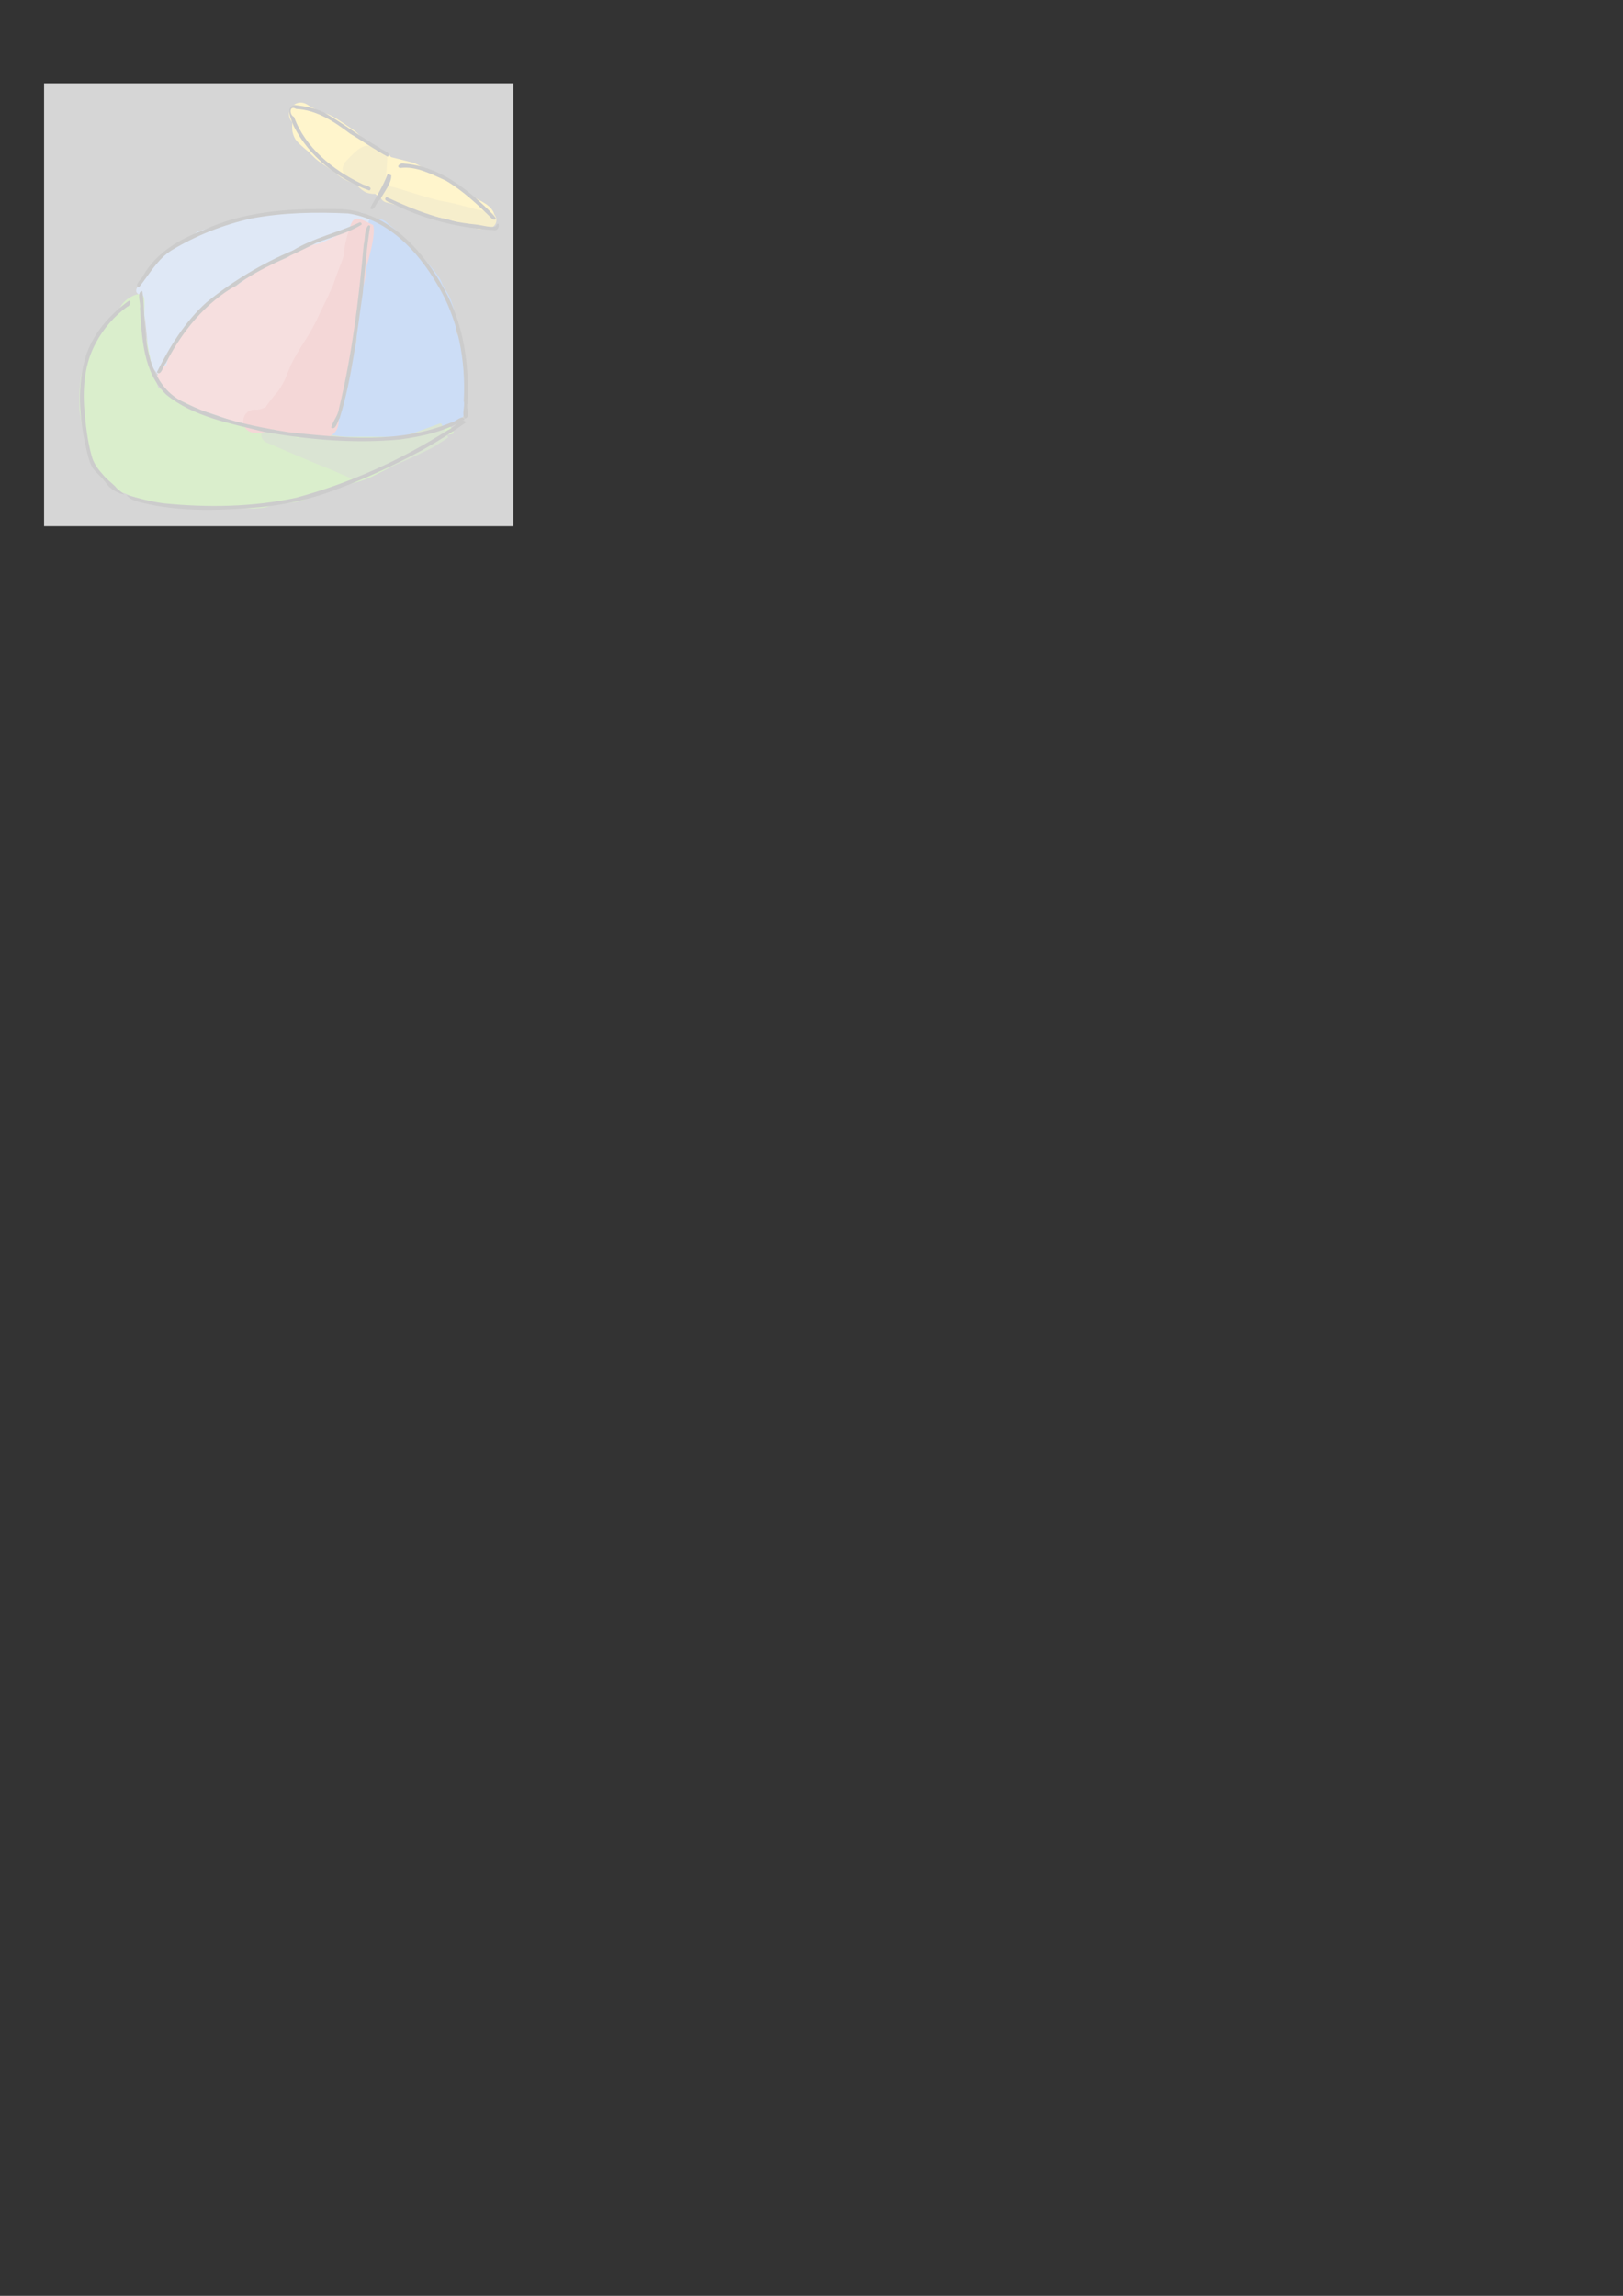 <?xml version="1.0" encoding="UTF-8" standalone="no"?>
<!-- Created with Inkscape (http://www.inkscape.org/) -->

<svg
   xmlns:dc="http://purl.org/dc/elements/1.1/"
   xmlns:cc="http://creativecommons.org/ns#"
   xmlns:rdf="http://www.w3.org/1999/02/22-rdf-syntax-ns#"
   xmlns:svg="http://www.w3.org/2000/svg"
   xmlns="http://www.w3.org/2000/svg"
   xmlns:sodipodi="http://sodipodi.sourceforge.net/DTD/sodipodi-0.dtd"
   xmlns:inkscape="http://www.inkscape.org/namespaces/inkscape"
   width="210mm"
   height="297mm"
   viewBox="0 0 744.094 1052.362"
   id="svg2"
   version="1.1"
   inkscape:version="0.91 r13725"
   sodipodi:docname="eli5-section.svg"
   inkscape:export-filename="/Users/dmytro/Dropbox/Documents/BeamWisdoms/eli5-section.png"
   inkscape:export-xdpi="200.06775"
   inkscape:export-ydpi="200.06775">
  <rect x="0" y="0" width="744.094" height="1052.362" fill="#333333" stroke="none"/>
  <defs
     id="defs4" />
  <sodipodi:namedview
     id="base"
     pagecolor="#ffffff"
     bordercolor="#666666"
     borderopacity="1.0"
     inkscape:pageopacity="0.0"
     inkscape:pageshadow="2"
     inkscape:zoom="0.98994949"
     inkscape:cx="542.92103"
     inkscape:cy="817.50062"
     inkscape:document-units="px"
     inkscape:current-layer="layer1"
     showgrid="false"
     inkscape:window-width="1920"
     inkscape:window-height="1035"
     inkscape:window-x="0"
     inkscape:window-y="1"
     inkscape:window-maximized="1" />
  <g
     inkscape:groupmode="layer"
     id="layer2"
     inkscape:label="Color">
    <path
       style="opacity:1;fill:#5f8dd3;stroke:none;stroke-width:1;stroke-miterlimit:4;stroke-dasharray:none;stroke-opacity:1"
       d="m 163.246,97.363 c -0.884,0.028 -1.76,0.11 -2.633,0.215 -0.656,-0.158 -1.383,-0.219 -2.191,-0.143 l -0.707,0.078 c -0.255,0.044 -2.962,-1.68 -3.036,-1.492 -0.424,0.053 -0.85,0.097 -1.273,0.15 -1.788,0.026 -3.576,0.076 -5.361,0.189 -2.017,0.123 -4.033,0.194 -6.055,0.15 -2.335,0.013 -4.676,0.014 -7.002,0.25 -2.039,0.251 -4.046,0.653 -6.066,1.02 -2.047,0.244 -4.103,0.441 -6.162,0.547 -2.336,0.07 -4.677,0.201 -6.975,0.66 -2.143,0.446 -4.291,0.902 -6.393,1.518 -2.413,0.652 -4.852,1.193 -7.258,1.871 -2.246,0.705 -4.43,1.578 -6.662,2.322 -1.516,0.447 -3.029,0.905 -4.527,1.408 -1.729,0.525 -3.191,3.364 -4.898,3.956 -1.586,0.531 -3.202,0.998 -4.723,1.699 -1.762,0.893 -3.292,2.084 -4.625,3.547 -2.117,2.279 -4.176,4.61 -6.182,6.988 -1.963,2.293 -3.899,4.612 -5.756,6.992 -2.954,3.446 -3.174,4.809 -0.247,6.133 -0.004,0.149 -0.011,0.297 -0.008,0.451 0.079,1.361 0.204,2.723 0.533,4.051 0.334,1.272 0.479,2.598 0.83,3.869 0.32,1.276 0.703,2.545 0.803,3.863 0.21,1.88 0.338,3.771 0.6,5.646 0.21,2.565 0.449,5.13 0.416,7.707 0.018,1.214 0.005,2.44 0.113,3.65 0.038,0.428 1.698,3.693 2.119,3.779 11.583,15.934 9.742,4.165 10.723,-0.33 0.085,-1.134 0.076,-2.268 0.115,-3.404 0.047,-0.766 0.228,-1.506 0.359,-2.262 0.12,-1.05 0.394,-2.072 0.65,-3.096 0.27,-1.184 0.613,-2.348 0.951,-3.514 0.189,-0.766 0.368,-1.532 0.666,-2.264 0.331,-0.819 0.756,-1.591 1.248,-2.326 0.865,-1.285 1.797,-2.522 2.748,-3.744 0.976,-1.145 1.969,-2.274 3.133,-3.236 1.464,-1.32 2.753,-2.784 4.043,-4.271 1.257,-1.356 2.659,-2.565 4.137,-3.674 2.105,-1.503 4.393,-2.734 6.666,-3.961 3.179,-1.661 6.371,-3.314 9.303,-5.396 2.418,-1.62 4.821,-3.262 7.287,-4.809 1.616,-0.909 3.223,-1.823 4.918,-2.58 1.478,-0.659 2.964,-1.306 4.426,-2 1.225,-0.45 2.446,-0.888 3.701,-1.244 1.983,-0.708 4.011,-1.278 5.982,-2.02 3.698,-1.383 7.459,-2.593 11.229,-3.766 3.617,-1.049 7.261,-2.218 11.041,-2.469 8.048,-0.354 8.739,-11.585 0,-10.713 z m -8.21,-1.382 c -0.063,0.01 -0.128,0.015 -0.191,0.023 0.007,-0.004 0.013,-0.006 0.019,-0.01 0.086,-0.002 0.229,-0.023 0.172,-0.014 z M 68.045,164.39 c 0.008,0.226 0.015,0.326 -0.027,0.146 0.011,-0.062 0.017,-0.088 0.027,-0.146 z"
       id="path3386"
       inkscape:connector-curvature="0"
       sodipodi:nodetypes="ccccccccccccccccccccccccccccsccccccccccccccccccccccccccccccc" />
    <path
       style="opacity:1;fill:#d35f5f;stroke:none;stroke-width:1;stroke-miterlimit:4;stroke-dasharray:none;stroke-opacity:1"
       d="m 163.295,103.523 c -1.359,0.102 -2.64,0.807 -3.84,1.453 -1.084,0.62 -2.198,1.191 -3.25,1.865 -0.962,0.678 -0.893,0.753 -2.008,1.268 -0.793,0.429 -1.601,0.83 -2.408,1.23 -1.462,0.663 -2.936,1.293 -4.404,1.941 -1.739,0.803 -3.442,0.605 -5.172,1.427 -1.688,0.783 -4.092,1.397 -5.849,2.015 -1.925,0.71 -3.123,2.706 -5.016,3.5 -1.703,0.725 -3.422,1.412 -5.098,2.199 -1.418,0.67 -2.899,1.193 -4.33,1.836 -1.761,0.844 -3.489,1.754 -5.143,2.795 -1.471,0.93 -2.908,1.906 -4.322,2.92 -1.269,0.905 -2.526,1.822 -3.77,2.762 -0.612,0.519 -0.086,0.094 -1.162,0.814 -1.137,0.76 -3.851,0.145 -4.881,1.046 -1.233,1.093 -2.457,2.195 -3.713,3.26 -1.334,1.121 -2.786,2.083 -4.143,3.176 -1.267,1.101 -2.595,2.131 -3.865,3.229 -1.623,1.29 -1.727,3.92 -3.155,5.436 -1.375,1.415 -2.644,2.914 -3.945,4.395 -1.454,1.714 -2.908,3.44 -3.893,5.48 -1.208,2.321 -2.34,4.679 -3.012,7.223 -0.235,0.867 -0.454,1.738 -0.664,2.611 -1.692,0.71 -3.073,1.939 -3.785,3.715 -0.205,0.51 -0.285,1.061 -0.428,1.592 -0.004,0.581 -0.065,1.165 -0.012,1.744 0.193,2.095 1.468,3.929 3.025,5.246 0.311,0.207 0.613,0.428 0.932,0.621 1.07,0.649 2.275,1.048 3.344,1.697 1.577,0.904 3.042,1.98 4.631,2.863 1.269,0.669 2.568,1.262 3.91,1.77 1.752,0.679 3.497,1.397 5.326,1.848 2.007,0.513 3.985,1.125 5.941,1.805 2.225,0.855 4.471,1.654 6.75,2.354 2.061,0.673 4.072,1.513 6.205,1.949 1.857,0.449 3.722,0.853 5.578,1.305 1.839,0.52 3.677,1.05 5.535,1.498 1.609,0.372 3.204,0.799 4.812,1.174 1.413,0.389 2.834,0.741 4.258,1.086 1.889,0.456 3.82,0.732 5.674,1.334 2.311,0.637 4.574,1.43 6.846,2.193 0.871,0.321 2.69,1.124 3.545,1.178 1.005,0.064 2.074,0.249 3.021,-0.094 2.618,-0.947 2.769,-1.625 3.814,-3.404 0.424,-1.073 0.802,-2.164 1.115,-3.275 0.355,-1.557 0.579,-3.14 0.723,-4.73 0.248,-2.243 0.49,-4.487 0.758,-6.729 0.277,-2.469 0.636,-4.931 1.039,-7.383 0.307,-2.152 0.615,-4.302 0.885,-6.459 0.164,-1.332 0.329,-2.671 0.299,-4.016 0.009,-0.983 0.013,-1.968 0.117,-2.947 0.176,-1.364 0.416,-2.72 0.664,-4.072 0.515,-2.194 1.139,-4.367 1.557,-6.582 0.295,-1.684 0.562,-3.371 0.873,-5.053 0.354,-1.626 0.772,-3.239 1.061,-4.879 0.359,-2.017 0.846,-4.015 0.986,-6.066 0.405,-3.014 1.018,-5.993 1.711,-8.953 0.086,-0.389 0.174,-0.777 0.26,-1.166 0.152,-0.324 0.313,-0.643 0.457,-0.971 0.704,-1.624 1.086,-3.341 1.234,-5.098 0.164,-3.616 -0.038,-3.478 -3.115,-3.113 0.37,-0.95 0.745,-1.898 1.121,-2.846 0.627,-1.573 1.348,-3.147 1.781,-4.787 0.11,-0.416 0.251,-0.832 0.27,-1.262 0.038,-0.895 -0.068,-1.792 -0.102,-2.688 -1.017,-1.224 -1.68,-2.859 -3.049,-3.67 -0.869,-0.514 -1.712,-0.671 -2.527,-0.609 z"
       id="path3393"
       inkscape:connector-curvature="0"
       sodipodi:nodetypes="ccccccccccccccscccccccccscsccccccccccccccccscccccccccccccccccccsscssc" />
    <path
       style="opacity:1;fill:#0055d4;stroke:none;stroke-width:1;stroke-miterlimit:4;stroke-dasharray:none;stroke-opacity:1"
       d="m 173.652,100.494 c -0.644,0.001 -3.125,-0.137 -3.926,0.122 -1.367,0.443 -0.263,2.285 -1.279,3.301 -0.66,1.792 -0.593,3.683 -0.6,5.559 -0.058,1.486 0.093,2.986 -0.027,4.469 -0.169,1.063 -0.112,2.159 -0.285,3.219 -0.228,0.894 -0.399,1.803 -0.609,2.703 -0.332,1.607 -0.563,3.23 -0.715,4.863 -0.188,1.298 -0.315,2.604 -0.49,3.904 -0.199,1.583 -0.407,3.164 -0.645,4.742 -0.276,1.773 -0.513,3.549 -0.656,5.338 -0.066,1.127 -0.174,2.25 -0.293,3.373 -0.324,1.041 -0.643,2.086 -0.941,3.135 -1.308,4.279 1.1,8.195 0.01,12.535 -0.459,1.989 -0.959,3.966 -1.402,5.959 -0.456,1.692 -0.913,3.384 -1.436,5.057 -0.386,1.455 -0.773,2.913 -1.344,4.309 -0.579,1.55 -1.133,3.104 -1.447,4.734 -0.426,1.79 -0.786,3.598 -0.898,5.438 -0.224,2.034 -0.367,4.077 -0.428,6.123 0.016,0.959 -2.652,3.241 -2.518,4.386 -3.757,2.692 -3.654,8.956 2.462,8.956 l 10.205,0 c 3.964,0.065 7.923,-0.145 11.875,-0.434 2.239,-0.209 4.415,-0.763 6.572,-1.369 1.49,-0.457 2.979,-0.93 4.498,-1.283 2.331,-0.61 4.644,-1.279 6.971,-1.904 1.736,-0.439 3.414,-1.061 5.119,-1.6 0.979,-0.394 1.978,-0.699 2.949,-1.109 0.759,-0.401 1.549,-0.673 2.365,-0.926 1.415,-0.294 2.831,-0.651 4.004,-1.561 0.501,-0.388 0.905,-0.886 1.357,-1.33 1.601,-2.111 1.641,-4.407 1.857,-6.898 0.149,-1.515 0.244,-3.035 0.295,-4.557 -0.022,-1.512 -0.193,-3.015 -0.262,-4.525 -0.026,-1.447 -0.228,-2.882 -0.338,-4.324 -0.195,-1.355 -0.328,-2.718 -0.543,-4.07 -0.174,-1.069 -0.199,-2.151 -0.311,-3.227 -0.139,-1.257 -0.382,-2.487 -0.713,-3.707 -0.307,-1.361 -0.751,-2.69 -1.248,-3.992 -0.398,-1.24 -0.943,-2.406 -1.578,-3.541 -0.142,-0.259 -0.262,-0.529 -0.387,-0.797 0.104,-0.404 0.128,-0.86 0.221,-1.258 0.352,-1.51 0.079,-3.286 -0.1,-4.805 -0.422,-2.334 -1.113,-4.618 -1.883,-6.859 -0.473,-1.483 -1.17,-2.878 -1.932,-4.23 -0.654,-1.083 -1.298,-2.171 -1.938,-3.264 -0.113,-0.195 -0.236,-0.385 -0.34,-0.586 -0.184,-0.356 -0.268,-0.798 -0.428,-1.162 -0.473,-1.075 -0.47,-1.008 -1.047,-1.984 -0.825,-1.152 -1.607,-2.332 -2.467,-3.459 -0.996,-1.195 -1.99,-2.392 -3.004,-3.572 -1.517,-1.894 -3.295,-3.536 -5.102,-5.146 -1.417,-1.238 -3.025,-2.239 -4.391,-3.535 -0.581,-0.529 -0.738,-1.032 -1.189,-1.801 -0.72,-1.555 -1.926,-2.762 -3.17,-3.902 -0.89,-0.798 -1.838,-1.534 -2.797,-2.248 -0.556,-0.483 -0.961,-0.827 -1.391,-1.209 0.024,0.017 0.091,0.071 0.07,0.051 -1.108,-1.095 -2.405,-2.103 -4.336,-2.1 z m -2.646,10.236 c 0.217,0.184 0.432,0.371 0.646,0.559 -0.271,-0.12 -0.456,-0.32 -0.646,-0.559 z m 36.613,35.891 c 0.081,0.134 0.145,0.286 0.232,0.414 0.033,0.049 -0.071,-0.095 -0.1,-0.146 -0.049,-0.087 -0.087,-0.179 -0.133,-0.268 z"
       id="path3395"
       inkscape:connector-curvature="0"
       sodipodi:nodetypes="cscccccccccccccccccccsccccccccsccccccccccccccccccccccccccccscccccccc" />
    <path
       style="opacity:1;fill:#ffcc00;stroke:none;stroke-width:1;stroke-miterlimit:4;stroke-dasharray:none;stroke-opacity:1"
       id="path3401"
       d="m 141.038,48.033 c 1.07,0.736 2.212,1.358 3.378,1.927 0.975,0.523 2.022,0.883 3.04,1.309 0.909,0.433 1.863,0.723 2.804,1.071 1.42,0.544 2.738,1.282 4.039,2.062 1.568,0.95 3.053,2.022 4.566,3.055 1.108,0.772 2.258,1.479 3.364,2.254 0.897,0.608 1.695,1.355 2.446,2.132 0.619,0.561 1.244,1.113 1.893,1.64 0.773,0.582 1.58,1.115 2.383,1.653 0.879,0.545 1.696,1.241 2.64,1.672 1.293,0.606 2.485,1.396 3.738,2.076 1.171,0.693 2.387,1.34 3.319,2.36 0.292,0.32 0.533,0.684 0.8,1.026 1.133,1.846 1.353,3.606 0.967,5.73 -0.053,0.292 -0.433,1.507 -0.559,1.916 -0.383,1.251 -0.664,2.527 -0.982,3.794 -1.007,3.088 -2.584,4.524 -5.969,4.896 -1.005,0.111 -2.055,-0.323 -2.983,-0.631 -1.488,-0.628 -2.888,-1.44 -4.324,-2.176 -1.381,-0.625 -2.663,-1.436 -4.08,-1.981 -1.608,-0.603 -3.149,-1.359 -4.639,-2.21 -1.452,-0.951 -2.769,-2.085 -4.147,-3.137 -1.153,-0.777 -2.299,-1.564 -3.434,-2.367 -1.148,-0.755 -2.293,-1.509 -3.385,-2.342 -1.326,-0.962 -2.443,-2.171 -3.603,-3.318 -0.912,-0.977 -1.993,-1.757 -2.985,-2.649 -1.019,-0.909 -2.042,-1.785 -2.95,-2.81 -1.253,-1.317 -1.86,-2.754 -2.265,-4.499 -0.298,-1.795 -0.186,-3.605 0.086,-5.393 0.212,-1.078 0.077,-0.493 0.43,-1.747 2.248,-7.235 12.48,-4.055 10.232,3.18 l 0,0 c -0.041,-0.191 -0.008,-0.076 -0.096,0.348 -0.131,0.515 -0.113,1.119 -0.127,1.602 -0.096,-0.274 -0.225,-0.742 -0.491,-0.909 -0.032,-0.02 0.042,0.064 0.062,0.095 0.119,0.138 0.239,0.275 0.358,0.413 0.364,0.59 1.482,1.156 1.949,1.773 1.102,1.004 2.324,1.872 3.332,2.978 0.851,0.841 1.65,1.748 2.617,2.456 0.961,0.761 2.027,1.372 3.028,2.078 1.244,0.881 2.511,1.727 3.757,2.605 1.019,0.782 2.028,1.578 3.026,2.385 1.024,0.625 2.136,1.092 3.251,1.53 1.703,0.701 3.311,1.575 4.962,2.384 1.076,0.552 2.14,1.126 3.213,1.683 -0.33,-0.036 -0.879,-0.1 -1.095,-0.052 -1.997,0.444 -2.428,0.591 -3.669,2.119 -0.372,0.458 -0.379,0.625 -0.436,1.024 0.386,-1.419 0.664,-2.871 1.118,-4.273 0.073,-0.238 0.14,-0.479 0.22,-0.715 0.019,-0.056 0.066,-0.217 0.075,-0.159 0.036,0.234 -0.017,0.474 0.009,0.709 0.071,0.633 0.307,1.189 0.675,1.702 0.133,0.145 0.255,0.301 0.398,0.436 0.099,0.094 0.213,0.171 0.326,0.248 0.021,0.014 0.092,0.038 0.072,0.023 -0.387,-0.272 -0.825,-0.466 -1.215,-0.733 -1.197,-0.662 -2.348,-1.404 -3.584,-1.993 -1.249,-0.682 -2.452,-1.441 -3.618,-2.257 -1.07,-0.721 -2.15,-1.432 -3.164,-2.232 -0.993,-0.808 -1.957,-1.652 -2.875,-2.545 -0.33,-0.353 -0.578,-0.608 -0.944,-0.829 -0.995,-0.788 -2.176,-1.332 -3.173,-2.12 -1.335,-0.914 -2.642,-1.868 -4.026,-2.709 -0.753,-0.451 -1.477,-0.924 -2.308,-1.226 -1.057,-0.42 -2.156,-0.734 -3.186,-1.223 -1.215,-0.515 -2.466,-0.95 -3.63,-1.58 -1.477,-0.737 -2.94,-1.514 -4.306,-2.445 -6.425,-4.015 -0.746,-13.101 5.679,-9.086 z"
       inkscape:connector-curvature="0" />
    <path
       style="opacity:1;fill:#ffcc00;stroke:none;stroke-width:1;stroke-miterlimit:4;stroke-dasharray:none;stroke-opacity:1"
       id="path3403"
       d="m 178.689,71.861 c 1.84,0.439 3.665,0.94 5.501,1.394 1.587,0.452 3.205,0.768 4.789,1.232 1.313,0.356 2.518,0.993 3.691,1.666 1.125,0.688 2.229,1.392 3.413,1.976 1.468,0.688 2.919,1.41 4.365,2.143 0.899,0.406 1.755,0.902 2.648,1.322 0.895,0.463 1.822,0.857 2.738,1.276 1.443,0.621 2.702,1.571 3.911,2.558 1.101,0.793 2.201,1.599 3.336,2.345 1.111,0.743 2.252,1.439 3.387,2.145 1.058,0.688 2.196,1.233 3.292,1.853 0.927,0.442 1.813,0.953 2.668,1.524 0.792,0.47 1.499,1.067 2.185,1.677 1.747,1.778 3.041,4.326 1.565,7.018 -1.852,3.378 -3.503,3.015 -6.105,3.05 -2.354,-0.324 -4.64,-1.069 -6.9,-1.789 -2.531,-0.855 -5.006,-1.865 -7.557,-2.664 -2.221,-0.595 -4.504,-0.889 -6.774,-1.22 -2.697,-0.306 -5.322,-1.013 -7.937,-1.717 -1.924,-0.384 -3.704,-1.211 -5.502,-1.963 -1.609,-0.699 -3.219,-1.397 -4.831,-2.089 -1.722,-0.661 -3.346,-1.509 -4.959,-2.396 -1.026,-0.546 -2.007,-1.159 -2.958,-1.827 -0.646,-0.498 -1.246,-1.065 -1.776,-1.686 -0.652,-0.766 -0.304,-0.423 -0.571,-0.682 -4.973,-5.715 3.109,-12.749 8.082,-7.034 l 0,0 c 0.311,0.366 0.467,0.477 0.719,0.84 0.012,0.017 -0.034,-0.022 -0.051,-0.034 -0.072,-0.05 -0.144,-0.1 -0.215,-0.15 0.475,0.337 1.168,0.794 1.94,1.189 1.306,0.721 2.608,1.42 4.016,1.935 1.581,0.679 3.159,1.363 4.737,2.049 1.362,0.57 2.69,1.236 4.155,1.502 2.206,0.595 4.418,1.216 6.697,1.461 2.837,0.414 5.688,0.803 8.448,1.604 2.566,0.814 5.072,1.791 7.612,2.681 1.522,0.494 3.068,0.973 4.625,1.323 -0.343,0.039 -0.742,-0.073 -1.03,0.117 -1.277,0.845 -2.887,1.536 -3.552,2.915 -0.847,1.757 -0.542,4.036 0.732,5.327 0.578,0.448 -0.132,-0.101 -0.177,-0.143 -0.059,-0.054 0.264,0.179 0.199,0.132 -1.35,-0.967 0.803,0.556 -0.832,-0.559 -0.527,-0.374 -1.127,-0.644 -1.96,-1.083 -1.208,-0.701 -2.484,-1.285 -3.648,-2.065 -1.223,-0.762 -2.453,-1.512 -3.651,-2.314 -1.439,-0.961 -2.853,-1.968 -4.234,-3.01 -0.601,-0.509 -0.913,-0.797 -1.569,-1.087 -0.978,-0.454 -1.973,-0.872 -2.931,-1.367 -0.946,-0.464 -1.874,-0.963 -2.828,-1.411 -1.428,-0.728 -2.868,-1.434 -4.317,-2.119 -1.358,-0.688 -2.665,-1.455 -3.952,-2.266 -0.489,-0.282 -0.898,-0.564 -1.443,-0.695 -1.399,-0.457 -2.878,-0.636 -4.279,-1.092 -1.747,-0.437 -3.487,-0.904 -5.237,-1.332 -7.396,-1.643 -5.071,-12.103 2.324,-10.459 z"
       inkscape:connector-curvature="0" />
    <path
       style="opacity:1;fill:#44aa00;stroke:none;stroke-width:1;stroke-miterlimit:4;stroke-dasharray:none;stroke-opacity:1"
       d="m 63.233,134.871 c -1.98,0.277 -7.549,2.764 -8.826,7.857 -0.019,0.897 -3.396,2.329 -3.366,3.225 -0.237,0.084 -0.472,0.17 -0.699,0.279 -0.825,0.399 -2.715,3.048 -3.414,3.965 -1.263,1.517 -2.322,3.167 -3.229,4.916 -0.828,1.446 -1.523,2.955 -2.229,4.463 -0.52,1.069 -0.895,2.198 -1.33,3.301 -0.283,0.802 -0.583,1.595 -0.9,2.385 -0.459,1.205 -0.831,2.436 -1.162,3.682 -0.13,0.65 -0.348,1.276 -0.502,1.92 -0.17,0.711 -0.054,0.411 -0.168,0.691 -0.352,1.22 -0.501,2.479 -0.578,3.742 -0.152,1.082 -0.257,2.168 -0.33,3.258 -0.068,1.18 -0.071,2.364 -0.074,3.545 -0.001,1.137 0.001,2.273 0.002,3.41 -0.024,1.176 -1.3e-4,2.343 0.156,3.51 0.1,0.864 0.276,1.714 0.43,2.568 0.085,0.835 0.274,1.655 0.398,2.484 0.215,1.167 0.544,2.302 0.959,3.412 0.19,0.519 0.374,1.045 0.504,1.584 0.291,0.884 0.565,1.772 0.834,2.662 0.163,0.771 0.433,1.517 0.58,2.291 0.156,0.869 0.409,1.726 0.66,2.572 0.159,0.479 0.304,0.869 0.428,1.418 0.169,0.778 0.457,1.541 0.729,2.289 0.247,0.754 0.577,1.499 0.926,2.211 -0.018,0.011 -0.155,-0.342 -0.123,-0.254 0.312,0.848 0.382,0.996 0.727,1.789 0.205,0.413 0.485,1.036 0.656,1.412 0.353,0.888 0.874,1.697 1.387,2.498 0.173,0.231 0.347,0.462 0.52,0.693 0.196,0.263 0.427,0.541 0.637,0.764 0.507,0.54 0.745,0.742 0.473,0.506 0.557,0.598 1.196,1.185 2.102,1.883 0.794,0.649 0.313,0.253 1.068,0.922 0.678,0.616 1.477,1.036 2.186,1.436 0.093,0.052 -0.186,-0.104 -0.279,-0.156 0.992,0.749 2.103,1.254 3.264,1.678 0.759,0.234 1.437,0.468 2.154,0.709 l -0.002,0.002 c -0.007,0.091 0.166,0.08 0.25,0.115 0.083,0.035 0.166,0.068 0.25,0.102 -7.21e-4,9.1e-4 -0.003,-10e-4 -0.004,0 -0.061,0.093 0.196,0.103 0.297,0.15 0.207,0.097 0.418,0.186 0.627,0.279 0.74,0.273 1.492,0.505 2.238,0.756 0.742,0.247 1.488,0.466 2.244,0.67 0.057,0.015 -0.114,-0.022 -0.172,-0.033 1.364,0.436 0.677,0.212 1.779,0.582 1.753,0.474 0.324,0.084 0.307,0.084 -0.08,2e-4 0.148,0.059 0.223,0.086 0.174,0.062 0.347,0.129 0.525,0.18 1.474,0.422 0.496,0.095 0.949,0.248 0.558,0.215 1.448,0.274 1.969,0.551 1.187,0.365 2.41,0.606 3.633,0.818 1.189,0.121 2.368,0.316 3.553,0.473 0.859,0.137 1.731,0.126 2.596,0.184 0.063,0.004 -0.126,0.003 -0.189,0.004 0.893,0.167 1.778,0.359 2.686,0.49 1.317,0.099 2.626,0.283 3.939,0.416 1.182,0.11 2.367,0.152 3.553,0.17 0.96,0.009 1.922,0.005 2.883,0.004 0.827,-0.058 1.513,0.042 2.316,0.129 1.461,0.151 2.931,0.191 4.398,0.215 1.483,0.018 2.966,0.014 4.449,0.014 1.143,-0.001 2.285,-0.001 3.428,-0.002 0.851,-3.2e-4 1.702,2e-5 2.553,0 l 3.332,0 3.5,0 c 1.416,0.012 2.822,-0.177 4.232,-0.271 1.54,-0.041 2.947,-0.661 4.4,-1.078 0.646,-0.165 1.295,-0.306 1.961,-0.363 1.343,-0.072 2.661,-0.355 3.986,-0.566 1.17,-0.132 2.338,-0.264 3.506,-0.416 1.152,-0.126 2.284,-0.393 3.412,-0.654 1.425,-0.33 2.755,-0.919 4.064,-1.555 1.308,-0.611 2.635,-1.173 4.006,-1.627 2.284,-0.68 4.43,-1.731 6.535,-2.832 2.422,-0.561 4.844,-1.124 7.287,-1.594 3.733,-0.887 7.456,-1.924 10.951,-3.531 3.616,-1.812 7.233,-3.624 10.818,-5.496 1.034,-0.522 2.19,-1.122 3.25,-1.596 0.703,-0.314 1.417,-0.605 2.135,-0.883 8.933,-8.081 3.911,-0.174 15.017,-9.837 3.233,-3.193 10.125,0.669 4.085,-6.296 -0.043,-0.05 -6.108,2.628 -6.108,2.628 -3.342,1.513 -6.628,1.307 -10.073,2.56 -1.339,0.494 -3.938,-0.108 -5.279,0.386 -1.086,0.072 -2.173,0.129 -3.26,0.166 -2.47,0 -4.94,-2.4e-4 -7.41,0 -1.877,0.001 -3.754,9.9e-4 -5.631,0.002 -2.302,0.001 -4.606,0.003 -6.908,-0.006 -2.311,-0.012 -4.621,-0.025 -6.93,-0.129 -1.914,-0.099 -3.826,-0.267 -5.744,-0.234 -1.244,-0.016 -2.489,-0.032 -3.729,-0.158 -1.181,-0.114 -2.362,-0.226 -3.551,-0.178 -1.508,-0.004 -3.017,-0.039 -4.523,-0.117 -3.169,-0.179 -6.331,-0.473 -9.467,-0.98 -1.992,-0.28 -4.013,-0.514 -5.951,-1.066 -0.147,-0.043 -0.374,-0.269 -0.439,-0.131 -0.073,0.156 -0.149,0.289 -0.223,0.441 -0.139,-0.033 -0.273,-0.076 -0.414,-0.102 -1.462,-0.341 -2.941,-0.64 -4.453,-0.547 -0.027,9.6e-4 -0.066,0.007 -0.094,0.008 -1.046,-1.135 -2.541,-2.022 -4.533,-2.453 -0.847,-0.181 -0.384,-0.079 -1.385,-0.314 -1.828,-0.419 -3.68,-0.752 -5.441,-1.418 -2.026,-0.776 -4.087,-1.428 -6.174,-2.02 -1.684,-0.485 -3.327,-1.108 -5.021,-1.562 -0.297,-0.069 -0.594,-0.139 -0.891,-0.207 -0.82,-0.539 -1.633,-1.088 -2.395,-1.709 -1.358,-0.971 -2.737,-1.939 -4.297,-2.562 -0.968,-0.447 -1.946,-0.876 -2.941,-1.258 -0.685,-0.27 -1.078,-0.363 -1.564,-0.646 -0.444,-0.276 -0.898,-0.565 -1.342,-0.887 -0.744,-0.543 -1.491,-1.086 -2.287,-1.551 -0.666,-0.371 -1.346,-0.707 -2.029,-1.041 0.559,0.383 -0.806,-0.521 -0.834,-0.508 -0.522,-0.424 -1.034,-0.86 -1.586,-1.244 -0.307,-0.732 -0.602,-1.445 -0.83,-2.213 -0.385,-1.266 -0.84,-2.508 -1.254,-3.762 -0.314,-1.226 -0.653,-2.456 -1.031,-3.66 -0.266,-0.813 -0.146,-1.77 -0.473,-2.572 -0.021,-0.051 0.001,0.109 0.002,0.164 -0.119,-1.05 -0.187,-2.259 -0.568,-3.256 -0.013,-0.035 -0.002,0.074 -0.004,0.111 -0.173,-1.273 -0.46,-2.453 -0.619,-3.436 -0.278,-1.547 -0.407,-1.81 -0.645,-3.311 -0.23,-0.865 -0.174,-0.712 -0.428,-1.475 -0.014,-0.043 -0.042,-0.123 -0.049,-0.129 -0.028,-0.165 -0.048,-0.354 -0.078,-0.43 -0.009,-0.031 -0.016,-0.124 -0.027,-0.094 -0.023,0.063 -0.007,0.268 -0.012,0.201 -0.082,-1.197 -0.067,-2.402 -0.18,-3.598 -0.147,-2.304 -0.346,-4.609 -0.289,-6.92 l 0.002,0 c 0,-5.357 0.818,-8.917 -2.933,-8.392 z m -14.658,16.246 c 0.003,0.092 -0.001,0.185 0,0.277 -0.006,-0.033 -0.004,-0.071 -0.012,-0.104 -0.013,-0.057 0.01,-0.232 0.012,-0.174 z m 68.023,47.514 c 0.003,2.3e-4 0.105,0.04 0.207,0.076 -0.043,-0.012 -0.086,-0.021 -0.129,-0.033 -0.057,-0.031 -0.08,-0.043 -0.078,-0.043 z"
       id="path3405"
       inkscape:connector-curvature="0"
       sodipodi:nodetypes="scccccccccccccccccccccccccccccccscccscccccccccccccccscccccccccccccccccccccccccccccsccccccccccccccccccccccccccccccccccccccccccccccccccccccscccccccc" />
    <path
       style="opacity:1;fill:#447821;stroke:none;stroke-width:1;stroke-miterlimit:4;stroke-dasharray:none;stroke-opacity:1"
       id="path3414"
       d="m 125.2,195.892 c 2.082,0.847 4.133,1.767 6.19,2.675 3.373,1.458 6.757,2.892 10.144,4.318 3.155,1.35 6.326,2.66 9.509,3.942 2.775,1.124 5.547,2.253 8.27,3.498 1.413,0.614 2.821,1.251 4.259,1.806 0.059,0.018 0.233,0.076 0.176,0.054 -0.27,-0.107 -0.416,-0.145 -0.721,-0.158 -0.133,-0.006 -0.296,0.104 -0.4,0.02 -0.079,-0.064 0.188,-0.078 0.282,-0.116 0.21,-0.085 0.421,-0.168 0.632,-0.252 2.319,-0.976 4.687,-1.822 7.062,-2.65 2.132,-0.757 4.27,-1.505 6.355,-2.386 1.733,-0.738 3.48,-1.444 5.213,-2.181 1.686,-0.788 3.386,-1.546 5.073,-2.332 1.616,-0.758 3.207,-1.568 4.835,-2.3 1.281,-0.579 2.506,-1.267 3.712,-1.987 1.203,-0.819 2.46,-1.556 3.668,-2.367 0.166,-0.108 0.694,-0.451 0.886,-0.586 0.051,-0.036 0.199,-0.154 0.148,-0.118 -0.067,0.048 -0.234,0.079 -0.194,0.151 1.197,2.163 2.772,4.12 3.801,6.367 0.112,0.244 -0.498,0.2 -0.747,0.3 -2.628,0.962 -5.257,1.925 -7.896,2.856 -2.715,0.973 -5.439,1.915 -8.21,2.717 -1.339,0.379 -2.671,0.788 -4.044,1.032 -0.999,0.177 -1.271,0.183 -2.294,0.283 -2.421,0.17 -4.851,0.161 -7.277,0.165 -2.354,-0.009 -4.709,0.018 -7.063,-0.041 -2.679,-0.023 -5.344,-0.288 -7.998,-0.634 -2.139,-0.243 -4.267,-0.555 -6.393,-0.895 -2.324,-0.424 -4.656,-0.802 -6.977,-1.243 -0.443,-0.099 -0.886,-0.194 -1.328,-0.297 -1.077,-0.253 -2.144,-0.546 -3.225,-0.782 -0.667,-0.145 -0.751,-0.197 -0.504,-0.071 3.929,-1.444 3.083,-0.193 3.489,-5.364 0.014,-0.182 -0.341,-0.302 -0.277,-0.473 0.05,-0.134 0.254,0.13 0.381,0.196 1.391,0.718 0.587,0.319 2.263,1.112 3.336,1.508 6.752,2.826 10.198,4.058 2.014,0.646 4.068,1.183 6.154,1.545 0.765,0.122 1.541,0.117 2.314,0.118 0.141,-6e-4 0.283,-0.001 0.424,-0.002 5.357,-0.022 5.388,7.554 0.031,7.576 l 0,0 c -0.156,6.2e-4 -0.311,0.001 -0.467,0.002 -1.208,-0.002 -2.421,-0.024 -3.615,-0.232 -2.505,-0.445 -4.976,-1.076 -7.392,-1.873 -3.686,-1.32 -7.341,-2.73 -10.906,-4.352 -1.351,-0.647 -3.179,-1.418 -4.323,-2.402 -0.452,-0.389 -1.146,-0.706 -1.234,-1.296 -0.822,-5.484 -0.372,-4.592 3.388,-6.176 0.317,0.03 0.636,0.044 0.951,0.089 1.724,0.248 3.379,0.873 5.092,1.182 2.249,0.428 4.509,0.794 6.762,1.205 2.054,0.329 4.111,0.629 6.178,0.864 2.392,0.315 4.793,0.556 7.207,0.572 2.285,0.06 4.572,0.025 6.858,0.038 2.193,-0.003 4.389,0.006 6.579,-0.132 1.692,-0.149 3.328,-0.523 4.944,-1.051 2.63,-0.759 5.214,-1.661 7.792,-2.583 2.545,-0.898 5.079,-1.829 7.615,-2.751 2.79,-1.095 0.956,-0.558 4.941,5.888 0.104,0.169 -0.294,0.267 -0.449,0.391 -0.439,0.352 -0.921,0.643 -1.388,0.954 -1.321,0.872 -2.673,1.695 -3.992,2.571 -1.457,0.863 -2.936,1.692 -4.482,2.387 -1.597,0.714 -3.15,1.518 -4.736,2.255 -1.765,0.822 -3.542,1.618 -5.309,2.437 -1.743,0.741 -3.499,1.451 -5.243,2.193 -2.233,0.934 -4.513,1.753 -6.796,2.555 -2.273,0.792 -4.541,1.601 -6.76,2.537 -1.968,0.777 -3.425,1.282 -5.523,0.466 -1.567,-0.618 -3.114,-1.292 -4.654,-1.973 -2.614,-1.199 -5.281,-2.275 -7.945,-3.358 -3.221,-1.297 -6.428,-2.621 -9.62,-3.988 -3.426,-1.443 -6.85,-2.893 -10.262,-4.369 -1.975,-0.872 -3.944,-1.758 -5.944,-2.572 -4.974,-1.99 -2.16,-9.024 2.814,-7.034 z"
       inkscape:connector-curvature="0" />
    <path
       style="opacity:1;fill:#447821;stroke:none;stroke-width:1;stroke-miterlimit:4;stroke-dasharray:none;stroke-opacity:1"
       id="path3416"
       d="m 168.199,206.034 c 0.908,-0.731 1.874,-1.381 2.854,-2.011 6.394,-4.064 12.141,4.978 5.747,9.042 l 0,0 c -0.754,0.47 -1.479,0.983 -2.173,1.54 -6.061,4.546 -12.489,-4.026 -6.429,-8.571 z"
       inkscape:connector-curvature="0" />
    <path
       style="opacity:1;fill:#c83737;stroke:none;stroke-width:1;stroke-miterlimit:4;stroke-dasharray:none;stroke-opacity:1"
       id="path3418"
       d="m 117.746,187.789 c 1.878,-0.07 3.633,-0.91 5.282,-1.736 2.847,-1.545 5.045,-3.72 7.157,-6.126 2.624,-3.018 4.748,-6.424 6.791,-9.849 0.384,-0.664 0.764,-1.33 1.152,-1.992 0.748,-1.279 1.677,-2.8 2.393,-4.102 1.096,-1.992 2.091,-4.039 3.076,-6.087 1.759,-3.942 3.456,-7.915 5.015,-11.941 1.118,-2.785 1.876,-5.683 2.558,-8.598 0.507,-1.958 0.919,-3.94 1.4,-5.905 0.534,-2.002 1.223,-3.955 1.955,-5.892 0.581,-1.69 1.255,-3.345 1.913,-5.006 0.475,-1.216 0.854,-2.463 1.242,-3.709 0.178,-0.77 0.354,-1.539 0.562,-2.303 0.27,-1.117 0.572,-2.226 0.957,-3.309 2.406,-5.912 5.481,-2.615 10.603,1.094 0.421,0.305 -0.529,3.965 -0.662,4.48 -1.048,3.633 -2.409,7.164 -3.729,10.704 -1.161,3.415 -2.562,6.733 -4.026,10.026 -1.189,2.771 -2.511,5.475 -3.869,8.166 -1.126,2.271 -2.167,4.582 -3.283,6.857 -1.827,3.624 -3.91,7.105 -6.107,10.514 -1.717,2.756 -3.463,5.505 -4.891,8.424 -0.827,1.908 -1.581,3.848 -2.362,5.776 -0.724,1.715 -1.592,3.356 -2.524,4.966 -1.081,1.918 -2.339,3.718 -3.806,5.357 -0.954,0.986 -1.728,2.119 -2.581,3.188 -0.261,0.343 -0.308,0.422 -0.59,0.825 -0.016,0.023 -0.055,0.096 -0.041,0.072 0.657,-1.112 0.298,-0.392 0.788,-2.38 -1.309,-3.915 -0.241,-2.869 -2.866,-4.785 -0.083,-0.06 -0.335,-0.05 -0.277,-0.134 0.069,-0.099 0.241,0.003 0.361,0.013 0.857,0.073 1.348,0.146 2.227,0.259 2.668,0.314 5.295,0.872 7.847,1.706 1.485,0.498 2.949,1.057 4.416,1.604 0.733,0.301 1.48,0.611 2.202,0.916 0.708,0.309 1.494,0.543 2.294,0.743 3.419,0.884 1.232,-0.682 -0.937,10.72 -0.041,0.215 -0.437,-0.013 -0.656,-0.02 -0.942,-0.028 -0.631,-0.019 -1.636,-0.043 -2.65,0.013 -5.28,-0.35 -7.88,-0.835 -1.699,-0.256 -3.346,-0.726 -5.005,-1.157 -0.602,-0.163 -1.224,-0.19 -1.843,-0.213 -0.109,-0.002 -0.433,-0.036 -0.328,-0.007 0.108,0.03 0.227,0.034 0.337,0.01 3.086,-0.676 4.249,-1.3 4.431,-6.546 0.067,-1.923 -1.578,-2.73 -2.874,-3.424 2.246,0.191 4.499,0.273 6.749,0.402 2.513,0.173 5.017,0.43 7.514,0.759 1.061,0.075 2.082,0.401 3.132,0.541 -1.863,-0.298 -3.626,0.703 -4.523,2.298 -0.31,1.006 -0.161,-0.019 -0.154,-0.407 0.075,-1.029 0.234,-2.048 0.307,-3.078 0.141,-1.357 0.404,-2.69 0.781,-3.999 0.348,-1.017 0.767,-2.002 1.137,-3.011 0.328,-0.81 0.584,-1.641 0.852,-2.472 0.119,-0.563 0.332,-1.104 0.412,-1.675 0.239,-1.086 0.518,-2.16 0.771,-3.242 0.257,-1.137 0.477,-2.283 0.725,-3.422 0.288,-1.013 0.529,-2.026 0.73,-3.057 0.235,-1.123 0.275,-2.269 0.39,-3.407 0.178,-1.544 0.471,-3.072 0.709,-4.607 0.182,-1.627 0.533,-3.228 0.797,-4.842 0.285,-1.694 0.628,-3.378 0.926,-5.069 0.268,-1.608 0.515,-3.214 0.641,-4.839 0.097,-1.349 0.103,-2.703 0.109,-4.055 0.082,-1.393 0.207,-2.785 0.379,-4.17 0.185,-1.249 0.456,-2.487 0.727,-3.72 0.366,-1.277 0.67,-2.567 0.963,-3.863 0.236,-0.977 0.625,-1.915 0.723,-2.92 0.225,-1.185 0.302,-2.388 0.445,-3.583 0.177,-1.121 0.252,-2.252 0.298,-3.384 -0.008,-1.266 0.103,-2.522 0.22,-3.781 0.196,-1.564 0.448,-3.118 0.824,-4.649 0.241,-0.891 0.463,-1.787 0.663,-2.689 0.188,-0.93 0.588,-1.799 0.856,-2.703 -0.007,0.01 -0.024,0.042 -0.02,0.03 0.19,-0.623 0.367,-1.23 0.55,-1.855 1.876,-5.504 4.606,-3.345 10.456,-0.515 0.269,0.13 0.34,1.987 0.368,2.454 -0.012,2.429 -0.439,4.837 -0.917,7.212 -0.503,2.248 -1.055,4.484 -1.636,6.713 -0.614,2.084 -1.26,4.161 -1.822,6.26 -0.554,2.509 -1.277,4.976 -1.934,7.459 -0.888,3.382 -1.627,6.801 -2.434,10.204 -0.969,4.054 -1.838,8.13 -2.754,12.196 -0.903,4.018 -2.181,7.937 -3.427,11.858 -0.801,2.85 -1.904,5.599 -3.244,8.236 -0.874,1.53 -1.674,3.098 -2.482,4.664 -0.582,0.926 -0.962,1.936 -1.382,2.933 -0.594,1.172 -1.006,2.418 -1.486,3.638 -0.329,0.875 -0.638,1.757 -0.947,2.639 -0.259,0.596 -0.439,1.215 -0.659,1.826 -2.671,7.09 -12.697,3.312 -10.026,-3.777 l 0,0 c 0.29,-0.478 0.26,-1.135 0.579,-1.608 0.357,-1.011 0.71,-2.023 1.091,-3.025 0.537,-1.341 0.989,-2.718 1.641,-4.01 0.262,-0.46 -0.074,0.147 0.431,-1.083 0.347,-0.845 0.808,-1.64 1.235,-2.445 0.807,-1.564 1.607,-3.131 2.48,-4.66 1.1,-2.086 1.907,-4.311 2.558,-6.575 1.154,-3.628 2.346,-7.252 3.186,-10.968 0.926,-4.104 1.803,-8.22 2.781,-12.312 0.829,-3.493 1.587,-7.002 2.501,-10.473 0.662,-2.501 1.386,-4.987 1.948,-7.513 0.563,-2.066 1.177,-4.119 1.797,-6.169 0.534,-2.04 1.035,-4.088 1.503,-6.143 0.31,-1.504 0.559,-3.018 0.715,-4.547 -0.01,-0.779 -0.015,0.498 0.232,0.589 2.68,0.993 5.4,2.246 8.257,2.308 0.941,0.02 1.912,-3.01 1.57,-2.029 0.015,-0.075 0.063,-0.298 0.044,-0.224 -0.189,0.754 -0.393,1.496 -0.636,2.232 -0.305,0.853 -0.253,0.601 -0.528,1.555 -0.23,1 -0.469,1.999 -0.736,2.99 -0.29,0.966 -0.345,1.987 -0.532,2.975 -0.101,1.076 -0.202,2.144 -0.183,3.228 -0.06,1.428 -0.157,2.855 -0.372,4.269 -0.167,1.201 -0.201,2.421 -0.448,3.612 -0.183,1.335 -0.469,2.647 -0.901,3.926 -0.295,1.299 -0.586,2.598 -0.966,3.876 -0.23,0.905 -0.387,1.838 -0.553,2.756 -0.15,0.925 -0.156,1.873 -0.285,2.802 -0.007,1.62 -0.021,3.24 -0.142,4.856 -0.16,1.969 -0.44,3.919 -0.773,5.866 -0.295,1.65 -0.624,3.293 -0.905,4.945 -0.264,1.581 -0.599,3.151 -0.781,4.745 -0.214,1.362 -0.469,2.719 -0.641,4.087 -0.169,1.443 -0.201,2.905 -0.529,4.327 -0.221,1.127 -0.473,2.24 -0.789,3.343 -0.276,1.171 -0.469,2.361 -0.75,3.531 -0.209,0.884 -0.416,1.767 -0.648,2.644 -0.195,1.057 -0.48,2.091 -0.772,3.125 -0.315,0.971 -0.629,1.941 -0.998,2.893 -0.307,0.816 -0.625,1.629 -0.943,2.436 -0.284,0.473 -0.137,1.137 -0.337,1.638 -0.062,0.833 -0.139,1.774 -0.281,2.533 -0.035,1.437 -0.117,2.887 -0.649,4.241 -0.158,0.333 -0.288,0.681 -0.474,0.999 -1.395,2.378 -3.749,3.51 -6.484,3.227 -0.992,-0.152 -1.964,-0.402 -2.96,-0.517 -2.236,-0.295 -4.476,-0.527 -6.726,-0.684 -2.97,-0.17 -5.97,-0.179 -8.898,-0.746 -1.868,-0.629 -4.579,-1.245 -4.686,-4.053 -0.198,-5.176 2.443,-7.165 6.321,-7.038 1.393,0.061 2.785,0.193 4.135,0.558 1.416,0.377 2.819,0.784 4.276,0.992 2.021,0.395 4.072,0.666 6.135,0.649 0.906,0.022 0.858,0.019 1.71,0.045 0.164,0.005 0.495,-0.148 0.491,0.016 -0.254,10.137 2.554,11.51 -1.919,10.364 -1.179,-0.311 -2.359,-0.657 -3.484,-1.127 -0.822,-0.333 -1.195,-0.513 -2.075,-0.867 -1.345,-0.504 -2.687,-1.015 -4.048,-1.474 -1.889,-0.649 -3.861,-0.999 -5.841,-1.247 -2.324,-0.307 -5.726,-0.268 -7.274,-2.376 -0.818,-1.114 -1.002,-2.575 -1.504,-3.863 0.151,-0.746 0.23,-1.511 0.452,-2.239 0.315,-1.034 1.205,-1.897 1.788,-2.776 1.014,-1.183 1.837,-2.536 2.962,-3.631 0.985,-1.055 1.748,-2.287 2.472,-3.532 0.684,-1.176 1.33,-2.364 1.863,-3.618 0.882,-2.171 1.721,-4.362 2.686,-6.498 1.631,-3.273 3.535,-6.396 5.492,-9.483 1.975,-3.061 3.851,-6.184 5.497,-9.437 1.138,-2.305 2.18,-4.656 3.331,-6.955 1.28,-2.535 2.529,-5.08 3.645,-7.692 1.376,-3.092 2.693,-6.207 3.777,-9.416 1.197,-3.209 2.432,-6.409 3.408,-9.694 0.076,-0.279 0.149,-0.559 0.229,-0.837 0.024,-0.083 0.046,-0.322 0.084,-0.244 0.08,0.167 -0.1,0.465 0.064,0.551 8.714,4.582 6.306,5.863 10.133,1.292 -0.295,0.822 -0.501,1.682 -0.713,2.534 -0.242,0.88 -0.369,1.594 -0.666,2.66 -0.468,1.503 -0.937,3.005 -1.511,4.472 -0.638,1.61 -1.292,3.214 -1.853,4.853 -0.582,1.534 -1.135,3.077 -1.571,4.661 -0.477,1.923 -0.869,3.866 -1.371,5.783 -0.796,3.402 -1.704,6.779 -3.001,10.031 -1.664,4.287 -3.465,8.521 -5.351,12.715 -1.101,2.283 -2.218,4.56 -3.441,6.781 -0.766,1.39 -1.606,2.756 -2.407,4.125 -0.414,0.707 -0.82,1.417 -1.23,2.126 -2.39,3.987 -4.884,7.941 -7.959,11.445 -1.148,1.292 -1.722,1.989 -2.98,3.196 -2.254,2.163 -4.801,3.982 -7.541,5.48 -0.727,0.344 -1.44,0.72 -2.182,1.031 -2.783,1.17 -5.798,1.912 -8.83,1.72 -7.539,-0.754 -6.472,-11.415 1.066,-10.661 z"
       inkscape:connector-curvature="0" />
    <path
       style="opacity:1;fill:#d4aa00;stroke:none;stroke-width:1;stroke-miterlimit:4;stroke-dasharray:none;stroke-opacity:1"
       id="path3422"
       d="m 178.73,85.447 c 2.202,0.398 4.336,1.086 6.47,1.747 2.533,0.828 5.103,1.532 7.635,2.362 1.628,0.533 3.287,0.955 4.94,1.403 1.556,0.427 3.103,0.886 4.69,1.186 1.982,0.318 3.949,0.715 5.902,1.178 1.606,0.414 3.218,0.808 4.818,1.249 0.992,0.278 2.002,0.479 2.998,0.738 1.159,0.418 2.344,0.737 3.557,0.951 1.273,0.168 2.538,0.385 3.79,0.664 0.622,0.144 0.329,0.079 0.877,0.198 5.233,1.145 3.614,8.546 -1.62,7.401 l 0,0 c -0.624,-0.137 -0.315,-0.067 -0.926,-0.209 -1.148,-0.266 -2.316,-0.429 -3.482,-0.601 -1.429,-0.266 -2.847,-0.595 -4.212,-1.101 -0.41,-0.14 -0.018,-0.015 -0.798,-0.185 -0.742,-0.161 -1.472,-0.373 -2.209,-0.556 -1.508,-0.421 -3.033,-0.782 -4.547,-1.179 -1.847,-0.441 -3.709,-0.806 -5.584,-1.11 -1.768,-0.347 -3.503,-0.822 -5.236,-1.312 -1.78,-0.483 -3.567,-0.941 -5.321,-1.517 -2.491,-0.819 -5.022,-1.505 -7.514,-2.323 -1.679,-0.52 -3.356,-1.043 -5.066,-1.454 -5.324,-0.592 -4.488,-8.121 0.837,-7.53 z"
       inkscape:connector-curvature="0" />
    <path
       style="opacity:1;fill:#d4aa00;stroke:none;stroke-width:1;stroke-miterlimit:4;stroke-dasharray:none;stroke-opacity:1"
       id="path3424"
       d="m 177.534,72.816 c -0.089,1.452 -0.136,2.908 -0.249,4.359 -0.102,1.342 -0.221,2.682 -0.364,4.021 -0.157,1.138 -0.335,2.272 -0.599,3.39 -0.373,1.598 -1.123,2.988 -2.639,3.815 -0.491,0.268 -1.073,0.316 -1.61,0.475 -0.424,-0.004 -0.848,0.013 -1.271,-0.012 -0.751,-0.043 -2.108,-0.309 -2.771,-0.58 -0.402,-0.164 -0.771,-0.4 -1.157,-0.6 -1.505,-0.932 -2.731,-2.201 -3.86,-3.546 -0.346,-0.368 -0.665,-0.767 -1.032,-1.115 -0.203,-0.192 -0.526,-0.339 -0.756,-0.476 -1.314,-0.631 -2.926,-1.28 -3.613,-2.69 -0.359,-0.736 -0.41,-1.585 -0.614,-2.378 0.204,-0.726 0.32,-1.483 0.613,-2.178 0.362,-0.858 1.461,-1.903 2.123,-2.587 0.267,-0.276 0.855,-0.89 1.117,-1.163 1.017,-1.01 2.037,-2.017 3.174,-2.892 0.874,-0.672 1.832,-1.195 2.862,-1.582 2.079,-0.657 3.872,-0.057 5.199,1.695 0.527,0.696 0.67,1.332 0.932,2.129 0.4,1.663 0.44,3.379 0.475,5.08 0.014,0.848 0.011,1.697 0.006,2.546 -0.002,0.364 -9.6e-4,0.184 -0.002,0.538 -2.9e-4,0.084 0.007,0.337 -8.6e-4,0.253 -0.082,-0.919 0.082,-0.111 -0.182,-1.13 2.52,4.728 -4.166,8.291 -6.686,3.563 l 0,0 c -0.189,-0.46 -0.429,-0.902 -0.567,-1.379 -0.179,-0.62 -0.139,-1.253 -0.139,-1.884 0.004,-0.784 0.008,-1.568 -0.005,-2.352 -0.021,-1.043 -0.046,-2.088 -0.177,-3.124 0.158,-0.06 -0.032,-7.38e-4 0.265,0.282 0.22,0.209 0.421,0.459 0.696,0.586 0.641,0.296 1.886,0.769 2.671,0.352 0.215,-0.152 -0.818,0.433 -0.795,0.48 -0.84,0.587 -1.499,1.405 -2.261,2.082 -0.535,0.558 -1.073,1.112 -1.612,1.666 -0.102,0.105 -0.182,0.237 -0.303,0.318 -0.031,0.021 -0.003,-0.075 -0.004,-0.113 0.059,-0.432 0.117,-0.864 0.175,-1.296 -0.686,-1.859 -0.197,-1.312 -1.391,-2.348 -0.011,-0.009 0.001,0.033 0.013,0.041 0.127,0.08 0.261,0.149 0.394,0.217 0.215,0.111 0.435,0.214 0.652,0.32 0.324,0.168 0.648,0.336 0.972,0.503 0.68,0.429 0.966,0.581 1.593,1.093 0.75,0.613 1.372,1.36 2.017,2.076 0.585,0.702 1.185,1.402 1.953,1.914 -0.148,-0.036 -0.598,-0.105 -0.451,-0.069 0.137,0.033 1.926,0.214 0.68,0.255 -0.321,0.128 -0.678,0.188 -0.964,0.383 -0.373,0.253 -0.675,0.6 -0.976,0.935 -0.013,0.014 -0.237,0.394 -0.233,0.524 0.005,0.153 0.282,-1.138 0.133,-0.439 0.215,-0.779 0.275,-1.593 0.423,-2.386 0.136,-1.275 0.251,-2.55 0.346,-3.829 0.107,-1.246 0.117,-2.5 0.225,-3.746 0,-5.357 7.576,-5.357 7.576,0 z"
       inkscape:connector-curvature="0" />
  </g>
  <g
     inkscape:label="Layer 1"
     inkscape:groupmode="layer"
     id="layer1">
    <path
       style="opacity:1;fill:#000000;stroke:none;stroke-width:1;stroke-miterlimit:4;stroke-dasharray:none;stroke-opacity:1"
       d="m 64.691,133.438 c -2.027,1.579 -0.038,5.502 -0.515,7.83 0.885,13.707 1.439,29.285 12.002,39.608 12.636,10.311 29.334,13.149 44.707,17.042 20.515,3.688 41.791,5.467 62.442,3.535 10.175,-1.368 20.852,-3.713 29.645,-9.096 -0.769,-2.803 -4.436,1.371 -6.179,1.355 -23.556,9.829 -49.8,7.044 -74.484,4.409 -16.787,-2.66 -33.773,-6.439 -48.997,-14.212 -11.924,-6.18 -16.114,-20.469 -16.646,-32.999 -0.895,-5.7 -0.429,-11.84 -1.413,-17.353 -0.166,-0.104 -0.37,-0.134 -0.562,-0.12 z"
       id="path3338"
       inkscape:connector-curvature="0" />
    <path
       style="opacity:1;fill:#000000;stroke:none;stroke-width:1;stroke-miterlimit:4;stroke-dasharray:none;stroke-opacity:1"
       d="m 151.592,95.809 c -19.97,-0.21 -40.3,1.177 -58.611,9.812 -10.802,4.017 -21.05,10.144 -27.131,20.325 -0.351,1.591 -4.789,4.662 -2.187,5.816 4.67,-5.775 8.503,-13.062 15.189,-17.13 11.168,-6.745 23.592,-11.616 36.322,-14.456 14.585,-2.766 29.591,-3.025 44.373,-2.322 18.167,2.656 31.844,17.03 40.714,32.195 9.858,16.014 13.354,35.141 12.361,53.751 0.671,2.468 -1.098,6.109 0.451,8.102 2.732,-0.283 0.504,-5.16 1.251,-6.868 0.921,-17.992 -1.792,-36.57 -10.633,-52.435 -9.335,-17.122 -24.073,-33.698 -44.185,-36.463 -2.623,-0.338 -5.273,-0.348 -7.913,-0.326 z"
       id="path3340"
       inkscape:connector-curvature="0" />
    <path
       style="opacity:1;fill:#000000;stroke:none;stroke-width:1;stroke-miterlimit:4;stroke-dasharray:none;stroke-opacity:1"
       d="M 59.021 137.904 C 49.658 144.719 41.52 154.09 38.711 165.558 C 35.061 179.366 36.674 193.934 40 207.633 C 40.803 210.668 41.495 213.945 43.863 216.196 C 45.91 218.296 47.918 220.43 49.699 222.757 C 51.633 224.788 54.231 226.113 56.953 226.723 C 56.692 226.133 53.789 224.411 52.867 223.017 C 50.891 221.066 48.629 219.442 46.907 217.228 C 44.686 214.803 42.776 212.052 41.976 208.815 C 40.05 201.885 39.271 194.684 38.659 187.534 C 37.846 177.158 38.891 166.285 44.024 157.046 C 47.48 150.56 52.43 144.88 58.373 140.557 C 59.344 140.587 60.614 137.774 59.021 137.904 z M 211.865 192.842 C 209.331 193.747 207.74 196.23 205.208 197.231 C 183.778 210.923 160.32 221.522 135.761 228.166 C 115.763 232.476 95.072 232.76 74.778 230.705 C 69.094 229.899 63.532 228.432 58.014 226.881 C 59.606 229.116 62.694 229.857 65.27 230.508 C 83.06 234.824 101.582 234.04 119.669 232.463 C 131.537 231.284 143.262 228.614 154.389 224.298 C 167.963 219.261 181.094 213.063 193.83 206.191 C 200.709 202.329 207.383 198.101 213.805 193.518 C 213.278 193.056 212.583 192.718 211.865 192.842 z "
       id="path3346"
       inkscape:connector-curvature="0" />
    <path
       style="opacity:1;fill:#000000;stroke:none;stroke-width:1;stroke-miterlimit:4;stroke-dasharray:none;stroke-opacity:1"
       d="m 164.939,101.924 c -10.008,4.793 -21.089,7.005 -30.625,12.86 -14.211,6.014 -27.638,14.062 -39.651,23.81 -9.838,8.832 -16.945,20.392 -22.755,32.057 2.04,2.027 2.947,-3.263 4.137,-4.229 7.435,-14.481 18.086,-27.663 32.463,-35.71 11.229,-8.261 24.404,-13.022 36.654,-19.449 6.878,-2.622 14.489,-4.421 20.646,-8.324 0.089,-0.503 -0.319,-1.094 -0.869,-1.016 z"
       id="path3348"
       inkscape:connector-curvature="0" />
    <path
       style="opacity:1;fill:#000000;stroke:none;stroke-width:1;stroke-miterlimit:4;stroke-dasharray:none;stroke-opacity:1"
       d="m 168.949,103.267 c -2.067,1.997 -1.391,6.075 -2.187,8.781 -2.28,25.291 -5.352,50.625 -11.383,75.322 -0.353,3.155 -2.922,5.832 -3.519,8.643 2.108,1.499 2.932,-3.144 3.868,-4.351 5.759,-18.568 7.713,-38.02 10.578,-57.198 1.055,-10.258 1.685,-20.756 3.437,-30.833 -0.169,-0.256 -0.495,-0.379 -0.793,-0.365 z"
       id="path3350"
       inkscape:connector-curvature="0" />
    <path
       style="opacity:1;fill:#000000;stroke:none;stroke-width:1;stroke-miterlimit:4;stroke-dasharray:none;stroke-opacity:1"
       d="m 177.576,80.115 c -1.962,5.332 -5.313,10.445 -7.942,15.36 2.025,1.918 2.824,-3.082 4.475,-3.687 1.853,-3.588 5.55,-7.941 5.257,-11.524 -0.428,0.264 -1.7,-1.236 -1.789,-0.149 z"
       id="path3352"
       inkscape:connector-curvature="0" />
    <path
       style="opacity:1;fill:#000000;stroke:none;stroke-width:1;stroke-miterlimit:4;stroke-dasharray:none;stroke-opacity:1"
       d="m 185.279,75.015 c -1.402,-0.639 -4.093,1.37 -1.839,1.988 7.355,-1 14.457,2.887 20.972,5.795 7.993,4.72 15.18,11.513 21.503,17.818 3.554,0.604 -0.621,-2.74 -1.521,-3.976 C 213.627,86.099 200.823,76.056 185.279,75.015 Z m -8.073,15.312 c -2.344,1.715 2.656,2.73 3.672,3.461 14.307,7.056 30.147,10.772 45.985,11.757 2.61,0.024 2.123,-5.277 0.483,-1.894 -1.938,0.995 -6.297,-0.459 -9.5,-0.773 -14.322,-1.394 -27.784,-6.434 -40.641,-12.551 z"
       id="path3358"
       inkscape:connector-curvature="0" />
    <path
       style="opacity:1;fill:#000000;stroke:none;stroke-width:1;stroke-miterlimit:4;stroke-dasharray:none;stroke-opacity:1"
       d="m 135.01,48.1 c -4.47,0.956 -1.296,7.015 -0.354,9.716 7.015,13.925 20.265,24.327 34.727,29.528 2.101,-1.849 -2.531,-2.297 -3.618,-3.099 -13.228,-6.342 -25.843,-16.626 -30.969,-30.654 -2.169,-0.887 -2.269,-5.591 0.951,-3.655 9.448,0.423 17.483,5.841 24.759,11.337 5.782,3.405 11.425,7.467 17.245,10.573 2.135,-1.815 -2.802,-2.996 -3.703,-4.134 -8.751,-4.936 -16.702,-11.165 -25.399,-16.126 -4.254,-2.096 -8.987,-2.924 -13.64,-3.487 z"
       id="path3360"
       inkscape:connector-curvature="0" />
    <rect
       style="opacity:0.8;fill:#ffffff;stroke:none;stroke-width:1;stroke-miterlimit:4;stroke-dasharray:none;stroke-opacity:1"
       id="rect3445"
       width="215.162"
       height="203.041"
       x="20.203"
       y="38.169" />
  </g>
</svg>
